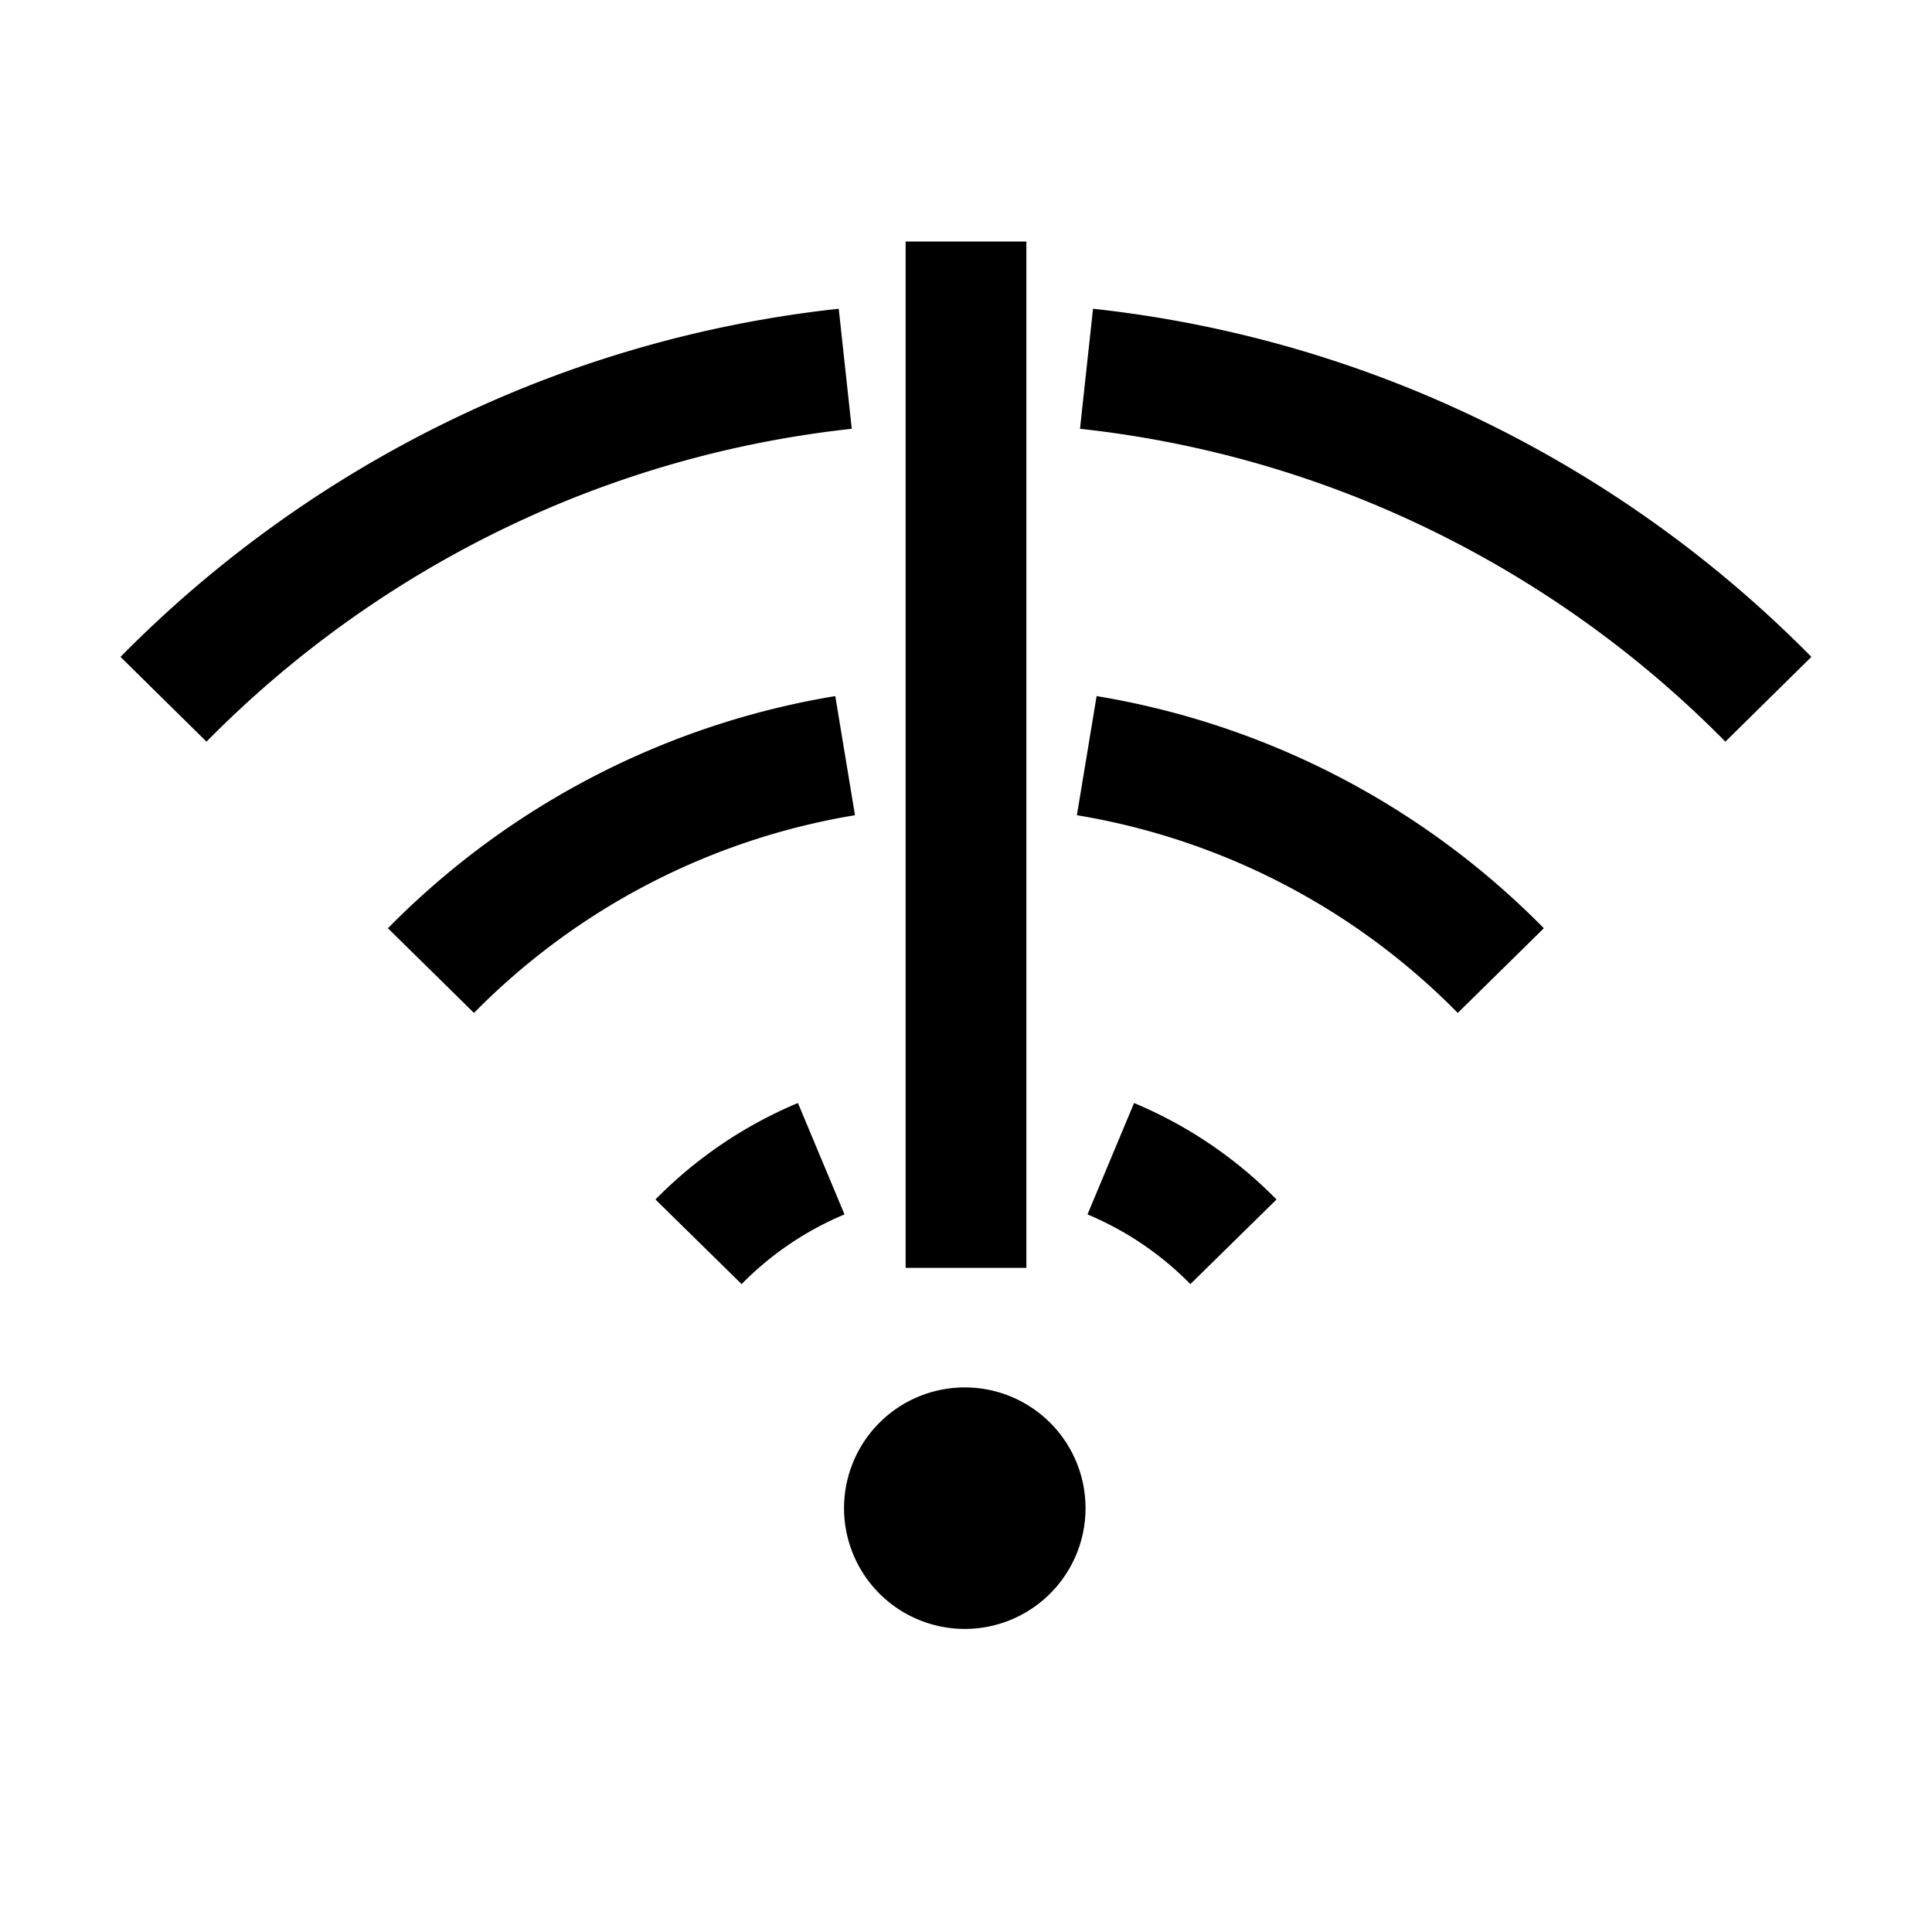 <svg xmlns="http://www.w3.org/2000/svg" xmlns:xlink="http://www.w3.org/1999/xlink" width="16" height="16" viewBox="0 0 16 16"><path fill="none" stroke="currentColor" d="M14.645 5.791a9.4 9.4 0 0 0-3.05-2.066a9.3 9.3 0 0 0-2.597-.671M1.354 5.791a9.4 9.4 0 0 1 3.049-2.066A9.3 9.3 0 0 1 7 3.054M3.569 8.038a6.24 6.24 0 0 1 3.43-1.78m5.43 1.78A6.24 6.24 0 0 0 9 6.258m1.215 4.026a3.1 3.1 0 0 0-1.016-.688m-2.398 0a3.1 3.1 0 0 0-1.016.688M8 2v8.5m-.01 1.99H8v.01h-.01zm.5 0a.5.5 0 1 1-1 0a.5.5 0 0 1 1 0Z"/></svg>